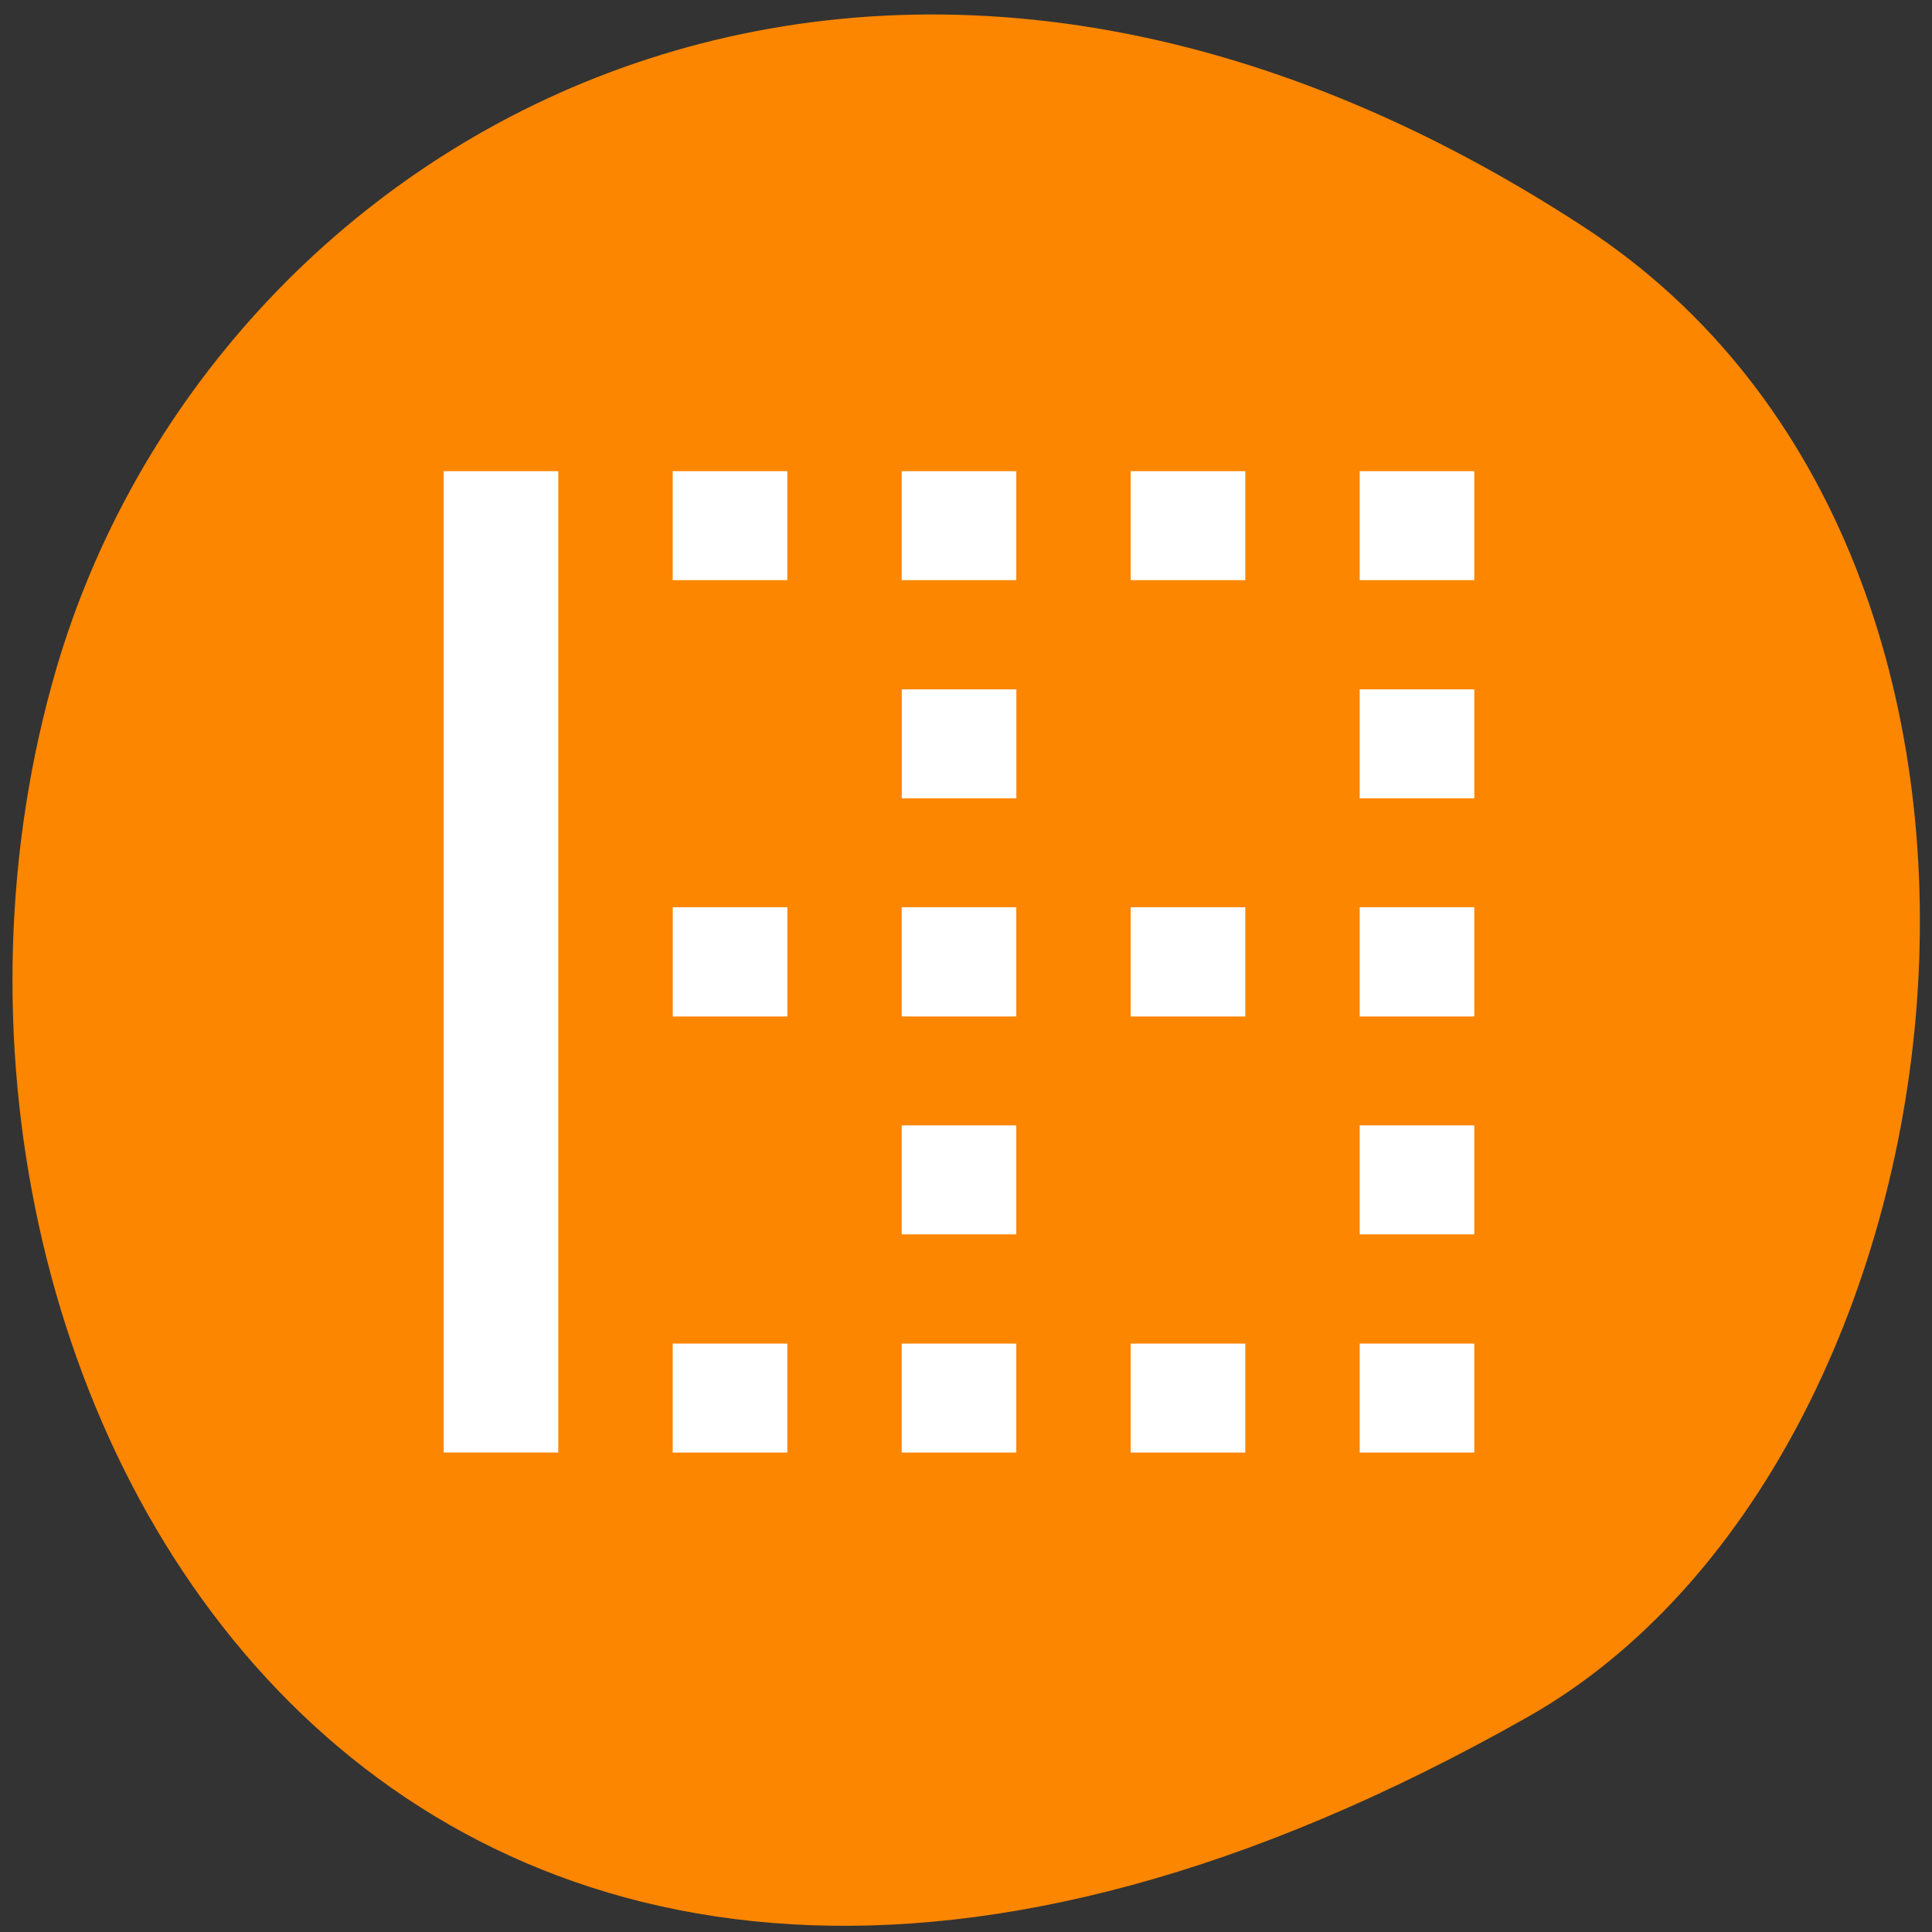 <svg xmlns="http://www.w3.org/2000/svg" viewBox="0 0 32 32"><rect x="0" y="0" width="32" height="32" fill="#333333" stroke="none"/><path d="m 26.25 3.77 c -11.902 -7.785 -22.746 -1.504 -25.32 7.316 c -3.461 11.859 5.633 27.965 24.375 17.352 c 7.449 -4.215 9.422 -19.12 0.945 -24.668" fill="#fc8600"/><path d="m 13.04 9.609 v -1.805 h -1.898 v 1.805 m -3.793 -1.805 v 16.254 h 1.898 v -16.254 m 7.586 1.805 v -1.805 h -1.898 v 1.805 m 3.793 12.645 v 1.805 h 1.898 v -1.805 m 1.895 0 v 1.805 h 1.898 v -1.805 m -3.793 -12.645 v -1.805 h -1.898 v 1.805 m -7.586 12.645 v 1.805 h 1.898 v -1.805 m 1.895 0 v 1.805 h 1.898 v -1.805 m 7.586 -1.809 v -1.805 h -1.898 v 1.805 m 1.898 -3.609 v -1.809 h -1.898 v 1.809 m -5.688 3.609 v -1.805 h -1.898 v 1.805 m 5.691 -3.609 v -1.809 h -1.898 v 1.809 m 5.691 -7.227 v -1.805 h -1.898 v 1.805 m -5.688 7.227 v -1.809 h -1.898 v 1.809 m 9.484 -3.613 v -1.805 h -1.898 v 1.805 m -9.48 3.613 v -1.809 h -1.898 v 1.809 m 5.691 -3.613 v -1.805 h -1.898 v 1.805" fill="#fff"/></svg>